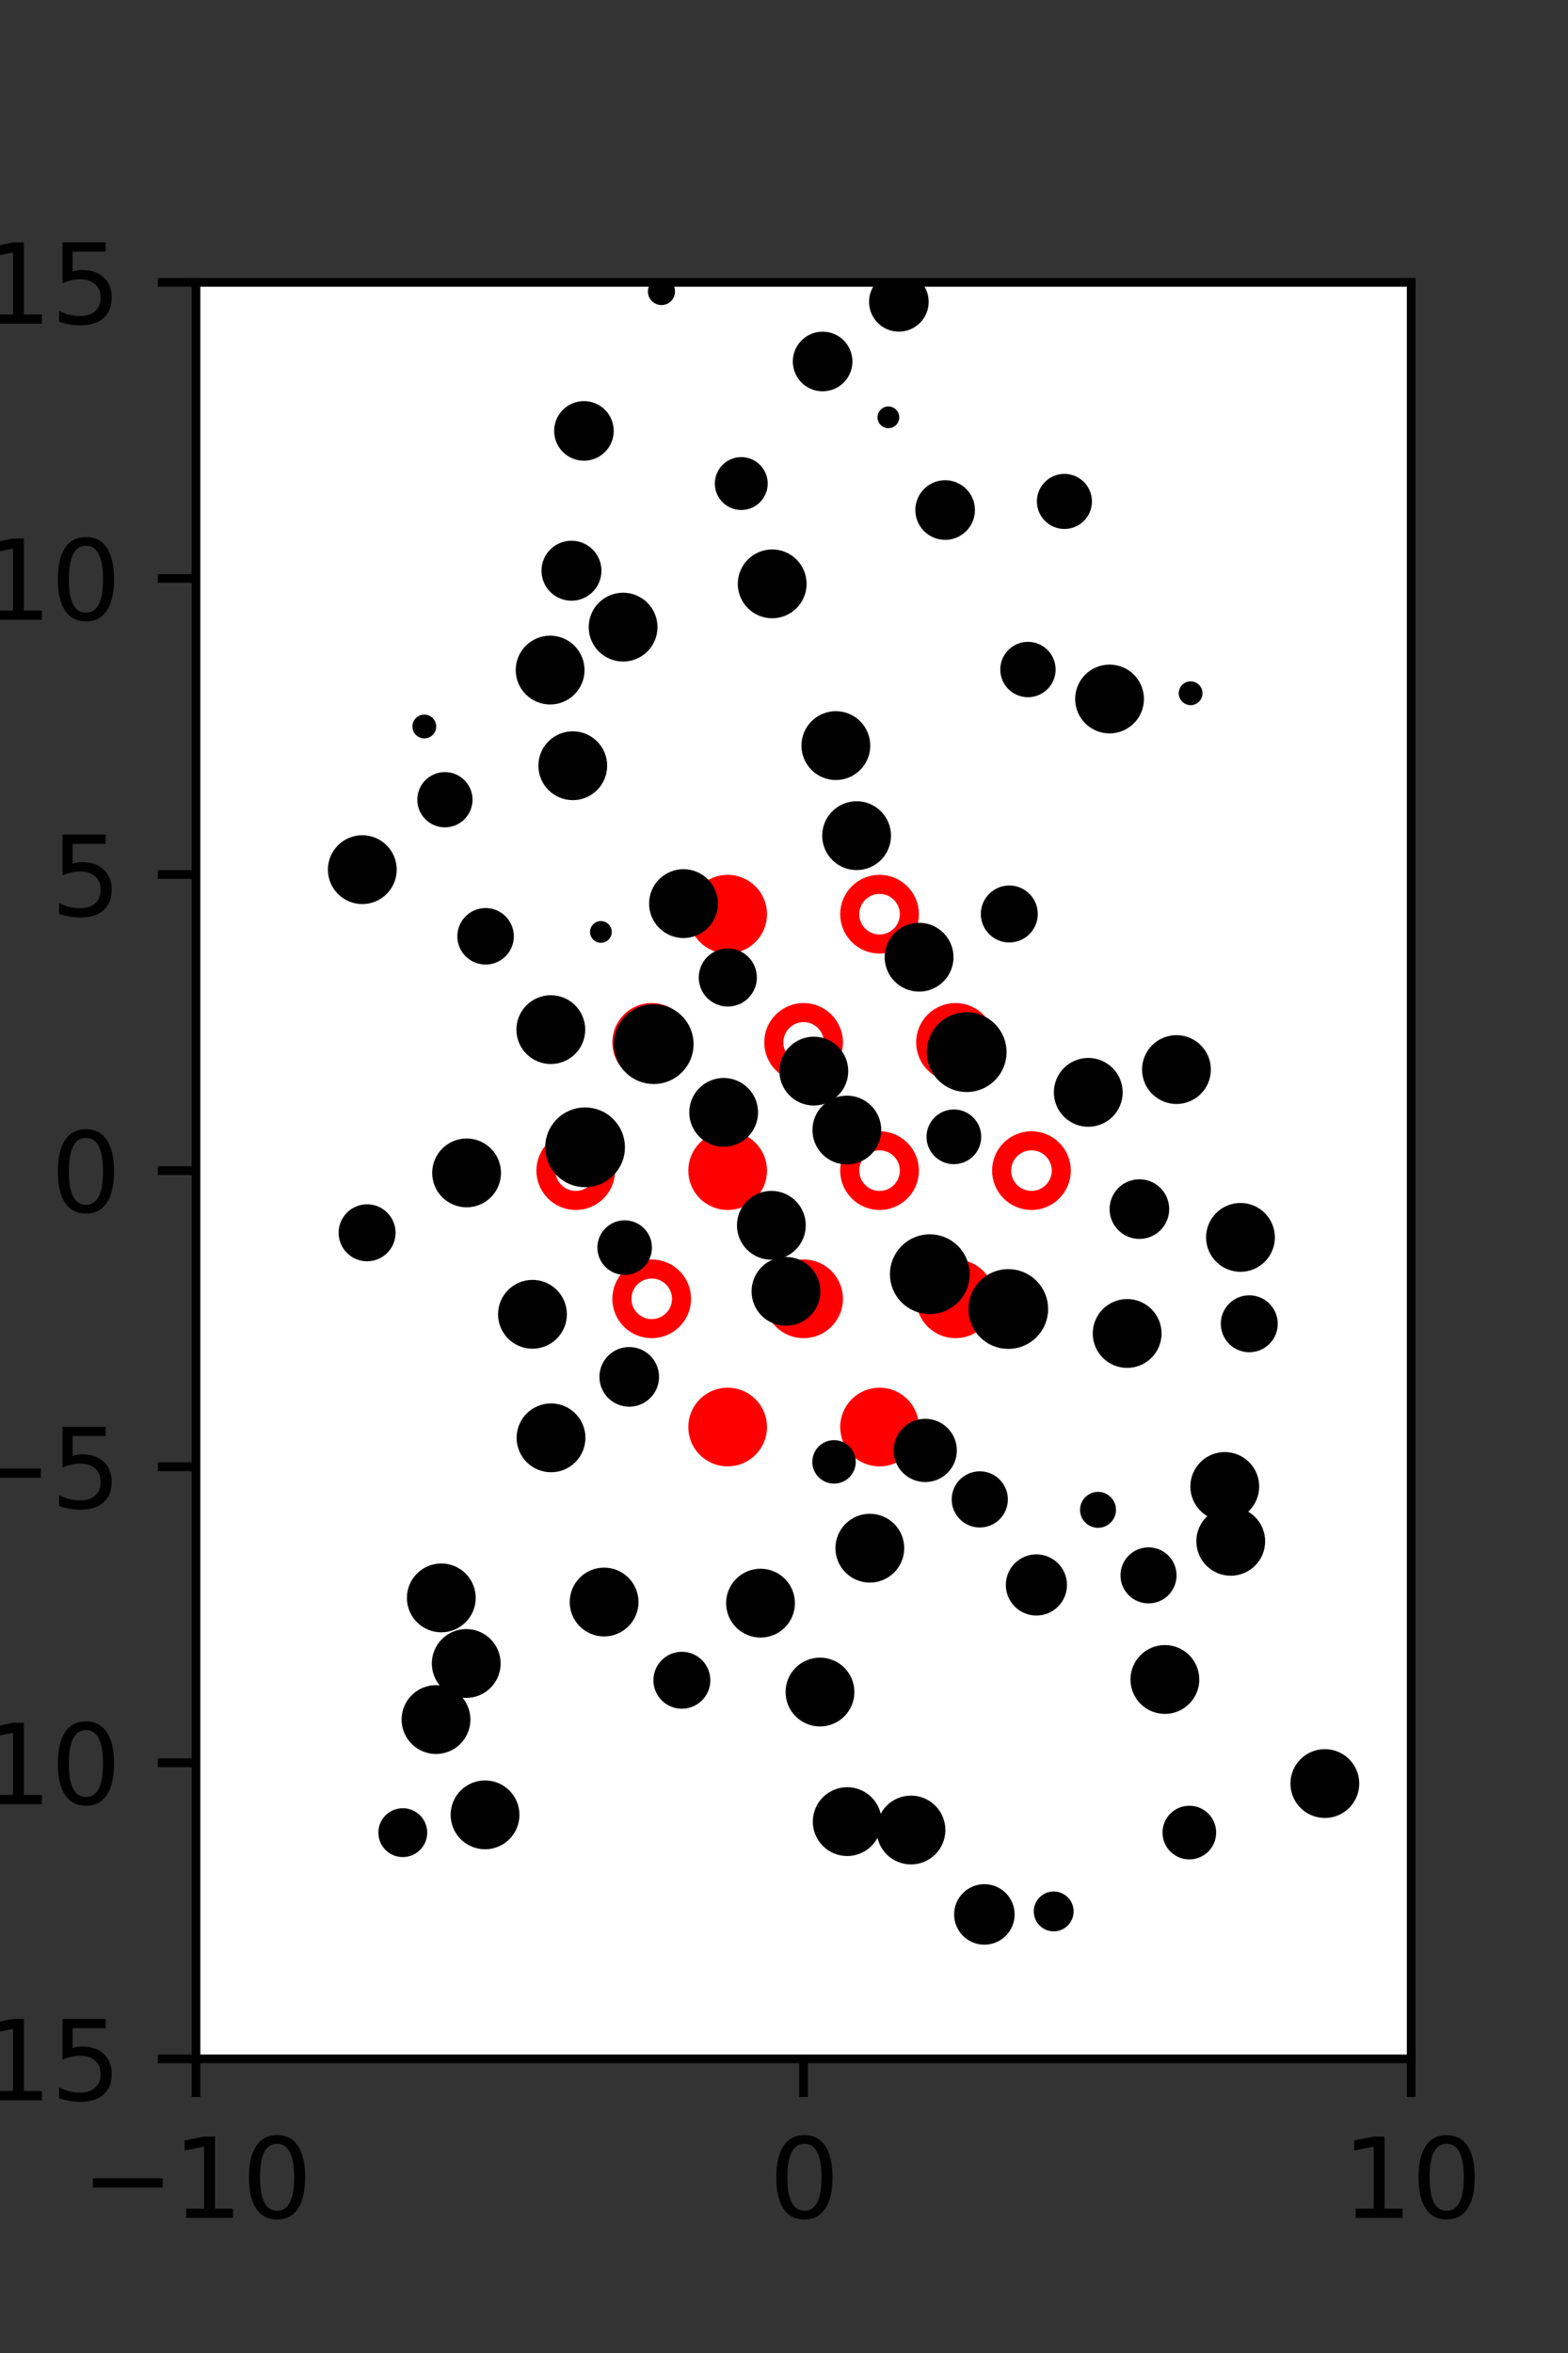 <?xml version="1.0" encoding="utf-8" standalone="no"?>
<!DOCTYPE svg PUBLIC "-//W3C//DTD SVG 1.1//EN"
  "http://www.w3.org/Graphics/SVG/1.1/DTD/svg11.dtd">
<svg xmlns:xlink="http://www.w3.org/1999/xlink" width="144pt" height="216pt" viewBox="0 0 144 216" xmlns="http://www.w3.org/2000/svg" version="1.1">
 <rect x="0" y="0" width="144" height="216" fill="#333333" stroke="none"/>
 <defs>
  <style type="text/css">*{stroke-linejoin: round; stroke-linecap: butt}</style>
 </defs>
 <g id="figure_1">
  <g id="patch_1">
   <path d="M 0 216 
L 144 216 
L 144 0 
L 0 0 
L 0 216 
z
" style="fill: none"/>
  </g>
  <g id="axes_1">
   <g id="patch_2">
    <path d="M 18 189 
L 129.6 189 
L 129.6 25.92 
L 18 25.92 
z
" style="fill: #ffffff"/>
   </g>
   <g id="PathCollection_1">
    <defs>
     <path id="mff700373a1" d="M 0 2.739 
C 0.726 2.739 1.423 2.45 1.936 1.936 
C 2.45 1.423 2.739 0.726 2.739 0 
C 2.739 -0.726 2.45 -1.423 1.936 -1.936 
C 1.423 -2.45 0.726 -2.739 0 -2.739 
C -0.726 -2.739 -1.423 -2.45 -1.936 -1.936 
C -2.45 -1.423 -2.739 -0.726 -2.739 0 
C -2.739 0.726 -2.45 1.423 -1.936 1.936 
C -1.423 2.45 -0.726 2.739 0 2.739 
z
" style="stroke: #ff0000; stroke-width: 1.75"/>
    </defs>
    <g clip-path="url(#p78e35df8f5)">
     <use xlink:href="#mff700373a1" x="66.825" y="83.921" style="fill: #ff0000; stroke: #ff0000; stroke-width: 1.75"/>
     <use xlink:href="#mff700373a1" x="87.75" y="95.691" style="fill: #ff0000; stroke: #ff0000; stroke-width: 1.75"/>
     <use xlink:href="#mff700373a1" x="66.825" y="107.46" style="fill: #ff0000; stroke: #ff0000; stroke-width: 1.75"/>
     <use xlink:href="#mff700373a1" x="73.8" y="119.229" style="fill: #ff0000; stroke: #ff0000; stroke-width: 1.75"/>
     <use xlink:href="#mff700373a1" x="87.75" y="119.229" style="fill: #ff0000; stroke: #ff0000; stroke-width: 1.75"/>
     <use xlink:href="#mff700373a1" x="66.825" y="130.999" style="fill: #ff0000; stroke: #ff0000; stroke-width: 1.75"/>
     <use xlink:href="#mff700373a1" x="80.775" y="130.999" style="fill: #ff0000; stroke: #ff0000; stroke-width: 1.75"/>
    </g>
   </g>
   <g id="PathCollection_2">
    <defs>
     <path id="C0_0_2c38e3e074" d="M 0 2.739 
C 0.726 2.739 1.423 2.45 1.936 1.936 
C 2.45 1.423 2.739 0.726 2.739 -0 
C 2.739 -0.726 2.45 -1.423 1.936 -1.936 
C 1.423 -2.45 0.726 -2.739 0 -2.739 
C -0.726 -2.739 -1.423 -2.45 -1.936 -1.936 
C -2.45 -1.423 -2.739 -0.726 -2.739 0 
C -2.739 0.726 -2.45 1.423 -1.936 1.936 
C -1.423 2.45 -0.726 2.739 0 2.739 
z
"/>
    </defs>
    <g clip-path="url(#p78e35df8f5)">
     <use xlink:href="#C0_0_2c38e3e074" x="80.775" y="83.921" style="fill: none; stroke: #ff0000; stroke-width: 1.75"/>
    </g>
    <g clip-path="url(#p78e35df8f5)">
     <use xlink:href="#C0_0_2c38e3e074" x="59.85" y="95.691" style="fill: none; stroke: #ff0000; stroke-width: 1.75"/>
    </g>
    <g clip-path="url(#p78e35df8f5)">
     <use xlink:href="#C0_0_2c38e3e074" x="73.8" y="95.691" style="fill: none; stroke: #ff0000; stroke-width: 1.75"/>
    </g>
    <g clip-path="url(#p78e35df8f5)">
     <use xlink:href="#C0_0_2c38e3e074" x="52.875" y="107.46" style="fill: none; stroke: #ff0000; stroke-width: 1.75"/>
    </g>
    <g clip-path="url(#p78e35df8f5)">
     <use xlink:href="#C0_0_2c38e3e074" x="80.775" y="107.46" style="fill: none; stroke: #ff0000; stroke-width: 1.75"/>
    </g>
    <g clip-path="url(#p78e35df8f5)">
     <use xlink:href="#C0_0_2c38e3e074" x="94.725" y="107.46" style="fill: none; stroke: #ff0000; stroke-width: 1.75"/>
    </g>
    <g clip-path="url(#p78e35df8f5)">
     <use xlink:href="#C0_0_2c38e3e074" x="59.85" y="119.229" style="fill: none; stroke: #ff0000; stroke-width: 1.75"/>
    </g>
   </g>
   <g id="PathCollection_3">
    <path d="M 109.343 64.234 
C 109.501 64.234 109.652 64.171 109.763 64.059 
C 109.875 63.948 109.937 63.797 109.937 63.639 
C 109.937 63.481 109.875 63.33 109.763 63.219 
C 109.652 63.107 109.501 63.044 109.343 63.044 
C 109.185 63.044 109.034 63.107 108.922 63.219 
C 108.811 63.33 108.748 63.481 108.748 63.639 
C 108.748 63.797 108.811 63.948 108.922 64.059 
C 109.034 64.171 109.185 64.234 109.343 64.234 
z
" clip-path="url(#p78e35df8f5)" style="stroke: #000000"/>
    <path d="M 97.752 48.059 
C 98.29 48.059 98.807 47.845 99.187 47.464 
C 99.567 47.084 99.781 46.568 99.781 46.03 
C 99.781 45.492 99.567 44.976 99.187 44.595 
C 98.807 44.215 98.29 44.001 97.752 44.001 
C 97.214 44.001 96.698 44.215 96.318 44.595 
C 95.938 44.976 95.724 45.492 95.724 46.03 
C 95.724 46.568 95.938 47.084 96.318 47.464 
C 96.698 47.845 97.214 48.059 97.752 48.059 
z
" clip-path="url(#p78e35df8f5)" style="stroke: #000000"/>
    <path d="M 114.729 123.634 
C 115.29 123.634 115.828 123.411 116.225 123.015 
C 116.621 122.618 116.844 122.08 116.844 121.52 
C 116.844 120.959 116.621 120.421 116.225 120.024 
C 115.828 119.628 115.29 119.405 114.729 119.405 
C 114.168 119.405 113.63 119.628 113.234 120.024 
C 112.837 120.421 112.614 120.959 112.614 121.52 
C 112.614 122.08 112.837 122.618 113.234 123.015 
C 113.63 123.411 114.168 123.634 114.729 123.634 
z
" clip-path="url(#p78e35df8f5)" style="stroke: #000000"/>
    <path d="M 113.922 116.249 
C 114.627 116.249 115.304 115.969 115.802 115.47 
C 116.301 114.971 116.582 114.295 116.582 113.589 
C 116.582 112.884 116.301 112.207 115.802 111.709 
C 115.304 111.21 114.627 110.929 113.922 110.929 
C 113.216 110.929 112.539 111.21 112.041 111.709 
C 111.542 112.207 111.262 112.884 111.262 113.589 
C 111.262 114.295 111.542 114.971 112.041 115.47 
C 112.539 115.969 113.216 116.249 113.922 116.249 
z
" clip-path="url(#p78e35df8f5)" style="stroke: #000000"/>
    <path d="M 108.042 100.844 
C 108.748 100.844 109.424 100.564 109.923 100.065 
C 110.422 99.567 110.702 98.89 110.702 98.184 
C 110.702 97.479 110.422 96.802 109.923 96.304 
C 109.424 95.805 108.748 95.525 108.042 95.525 
C 107.337 95.525 106.66 95.805 106.162 96.304 
C 105.663 96.802 105.382 97.479 105.382 98.184 
C 105.382 98.89 105.663 99.567 106.162 100.065 
C 106.66 100.564 107.337 100.844 108.042 100.844 
z
" clip-path="url(#p78e35df8f5)" style="stroke: #000000"/>
    <path d="M 101.898 66.826 
C 102.603 66.826 103.28 66.546 103.778 66.047 
C 104.277 65.549 104.557 64.872 104.557 64.167 
C 104.557 63.462 104.277 62.785 103.778 62.287 
C 103.28 61.788 102.603 61.508 101.898 61.508 
C 101.193 61.508 100.517 61.788 100.018 62.287 
C 99.519 62.785 99.239 63.462 99.239 64.167 
C 99.239 64.872 99.519 65.549 100.018 66.047 
C 100.517 66.546 101.193 66.826 101.898 66.826 
z
" clip-path="url(#p78e35df8f5)" style="stroke: #000000"/>
    <path d="M 94.404 63.503 
C 94.945 63.503 95.464 63.288 95.847 62.905 
C 96.23 62.523 96.445 62.003 96.445 61.462 
C 96.445 60.92 96.23 60.401 95.847 60.018 
C 95.464 59.635 94.945 59.42 94.404 59.42 
C 93.862 59.42 93.343 59.635 92.96 60.018 
C 92.577 60.401 92.362 60.92 92.362 61.462 
C 92.362 62.003 92.577 62.523 92.96 62.905 
C 93.343 63.288 93.862 63.503 94.404 63.503 
z
" clip-path="url(#p78e35df8f5)" style="stroke: #000000"/>
    <path d="M 86.798 49.058 
C 87.392 49.058 87.961 48.822 88.381 48.403 
C 88.8 47.983 89.036 47.414 89.036 46.821 
C 89.036 46.227 88.8 45.658 88.381 45.239 
C 87.961 44.819 87.392 44.583 86.798 44.583 
C 86.205 44.583 85.636 44.819 85.216 45.239 
C 84.797 45.658 84.561 46.227 84.561 46.821 
C 84.561 47.414 84.797 47.983 85.216 48.403 
C 85.636 48.822 86.205 49.058 86.798 49.058 
z
" clip-path="url(#p78e35df8f5)" style="stroke: #000000"/>
    <path d="M 82.549 29.945 
C 83.142 29.945 83.711 29.709 84.131 29.29 
C 84.551 28.87 84.786 28.301 84.786 27.708 
C 84.786 27.114 84.551 26.545 84.131 26.125 
C 83.711 25.706 83.142 25.47 82.549 25.47 
C 81.955 25.47 81.386 25.706 80.967 26.125 
C 80.547 26.545 80.311 27.114 80.311 27.708 
C 80.311 28.301 80.547 28.87 80.967 29.29 
C 81.386 29.709 81.955 29.945 82.549 29.945 
z
" clip-path="url(#p78e35df8f5)" style="stroke: #000000"/>
    <path d="M 121.669 166.387 
C 122.374 166.387 123.051 166.107 123.549 165.608 
C 124.048 165.109 124.329 164.433 124.329 163.727 
C 124.329 163.022 124.048 162.345 123.549 161.846 
C 123.051 161.347 122.374 161.067 121.669 161.067 
C 120.963 161.067 120.286 161.347 119.788 161.846 
C 119.289 162.345 119.009 163.022 119.009 163.727 
C 119.009 164.433 119.289 165.109 119.788 165.608 
C 120.286 166.107 120.963 166.387 121.669 166.387 
z
" clip-path="url(#p78e35df8f5)" style="stroke: #000000"/>
    <path d="M 113.027 144.149 
C 113.733 144.149 114.41 143.869 114.908 143.37 
C 115.407 142.871 115.687 142.195 115.687 141.489 
C 115.687 140.784 115.407 140.107 114.908 139.609 
C 114.41 139.11 113.733 138.829 113.027 138.829 
C 112.322 138.829 111.645 139.11 111.147 139.609 
C 110.648 140.107 110.368 140.784 110.368 141.489 
C 110.368 142.195 110.648 142.871 111.147 143.37 
C 111.645 143.869 112.322 144.149 113.027 144.149 
z
" clip-path="url(#p78e35df8f5)" style="stroke: #000000"/>
    <path d="M 112.479 139.117 
C 113.185 139.117 113.861 138.837 114.36 138.338 
C 114.859 137.839 115.139 137.162 115.139 136.457 
C 115.139 135.752 114.859 135.075 114.36 134.576 
C 113.861 134.077 113.185 133.797 112.479 133.797 
C 111.774 133.797 111.097 134.077 110.599 134.576 
C 110.1 135.075 109.819 135.752 109.819 136.457 
C 109.819 137.162 110.1 137.839 110.599 138.338 
C 111.097 138.837 111.774 139.117 112.479 139.117 
z
" clip-path="url(#p78e35df8f5)" style="stroke: #000000"/>
    <path d="M 103.514 125.07 
C 104.219 125.07 104.896 124.79 105.394 124.291 
C 105.893 123.792 106.174 123.116 106.174 122.41 
C 106.174 121.705 105.893 121.028 105.394 120.529 
C 104.896 120.031 104.219 119.75 103.514 119.75 
C 102.808 119.75 102.132 120.031 101.633 120.529 
C 101.134 121.028 100.854 121.705 100.854 122.41 
C 100.854 123.116 101.134 123.792 101.633 124.291 
C 102.132 124.79 102.808 125.07 103.514 125.07 
z
" clip-path="url(#p78e35df8f5)" style="stroke: #000000"/>
    <path d="M 104.638 113.231 
C 105.232 113.231 105.801 112.995 106.22 112.575 
C 106.64 112.156 106.876 111.586 106.876 110.993 
C 106.876 110.4 106.64 109.831 106.22 109.411 
C 105.801 108.991 105.232 108.756 104.638 108.756 
C 104.045 108.756 103.476 108.991 103.056 109.411 
C 102.636 109.831 102.401 110.4 102.401 110.993 
C 102.401 111.586 102.636 112.156 103.056 112.575 
C 103.476 112.995 104.045 113.231 104.638 113.231 
z
" clip-path="url(#p78e35df8f5)" style="stroke: #000000"/>
    <path d="M 99.943 102.936 
C 100.649 102.936 101.325 102.656 101.824 102.157 
C 102.323 101.658 102.603 100.982 102.603 100.276 
C 102.603 99.571 102.323 98.894 101.824 98.395 
C 101.325 97.896 100.649 97.616 99.943 97.616 
C 99.238 97.616 98.561 97.896 98.062 98.395 
C 97.564 98.894 97.283 99.571 97.283 100.276 
C 97.283 100.982 97.564 101.658 98.062 102.157 
C 98.561 102.656 99.238 102.936 99.943 102.936 
z
" clip-path="url(#p78e35df8f5)" style="stroke: #000000"/>
    <path d="M 92.691 86.017 
C 93.252 86.017 93.79 85.794 94.187 85.398 
C 94.583 85.001 94.806 84.463 94.806 83.902 
C 94.806 83.341 94.583 82.803 94.187 82.407 
C 93.79 82.01 93.252 81.787 92.691 81.787 
C 92.131 81.787 91.593 82.01 91.196 82.407 
C 90.799 82.803 90.577 83.341 90.577 83.902 
C 90.577 84.463 90.799 85.001 91.196 85.398 
C 91.593 85.794 92.131 86.017 92.691 86.017 
z
" clip-path="url(#p78e35df8f5)" style="stroke: #000000"/>
    <path d="M 81.586 38.81 
C 81.718 38.81 81.846 38.757 81.939 38.663 
C 82.033 38.569 82.086 38.442 82.086 38.31 
C 82.086 38.177 82.033 38.05 81.939 37.956 
C 81.846 37.862 81.718 37.81 81.586 37.81 
C 81.453 37.81 81.326 37.862 81.232 37.956 
C 81.138 38.05 81.086 38.177 81.086 38.31 
C 81.086 38.442 81.138 38.569 81.232 38.663 
C 81.326 38.757 81.453 38.81 81.586 38.81 
z
" clip-path="url(#p78e35df8f5)" style="stroke: #000000"/>
    <path d="M 75.547 35.422 
C 76.14 35.422 76.709 35.186 77.129 34.766 
C 77.548 34.347 77.784 33.778 77.784 33.184 
C 77.784 32.591 77.548 32.022 77.129 31.602 
C 76.709 31.183 76.14 30.947 75.547 30.947 
C 74.953 30.947 74.384 31.183 73.965 31.602 
C 73.545 32.022 73.309 32.591 73.309 33.184 
C 73.309 33.778 73.545 34.347 73.965 34.766 
C 74.384 35.186 74.953 35.422 75.547 35.422 
z
" clip-path="url(#p78e35df8f5)" style="stroke: #000000"/>
    <path d="M 109.225 170.19 
C 109.745 170.19 110.245 169.983 110.613 169.615 
C 110.982 169.246 111.188 168.747 111.188 168.226 
C 111.188 167.705 110.982 167.206 110.613 166.837 
C 110.245 166.469 109.745 166.262 109.225 166.262 
C 108.704 166.262 108.204 166.469 107.836 166.837 
C 107.468 167.206 107.261 167.705 107.261 168.226 
C 107.261 168.747 107.468 169.246 107.836 169.615 
C 108.204 169.983 108.704 170.19 109.225 170.19 
z
" clip-path="url(#p78e35df8f5)" style="stroke: #000000"/>
    <path d="M 106.979 156.833 
C 107.684 156.833 108.361 156.553 108.859 156.054 
C 109.358 155.555 109.639 154.879 109.639 154.173 
C 109.639 153.468 109.358 152.791 108.859 152.292 
C 108.361 151.794 107.684 151.513 106.979 151.513 
C 106.273 151.513 105.596 151.794 105.098 152.292 
C 104.599 152.791 104.319 153.468 104.319 154.173 
C 104.319 154.879 104.599 155.555 105.098 156.054 
C 105.596 156.553 106.273 156.833 106.979 156.833 
z
" clip-path="url(#p78e35df8f5)" style="stroke: #000000"/>
    <path d="M 105.476 146.69 
C 106.026 146.69 106.554 146.472 106.943 146.083 
C 107.332 145.694 107.55 145.166 107.55 144.616 
C 107.55 144.066 107.332 143.539 106.943 143.15 
C 106.554 142.761 106.026 142.542 105.476 142.542 
C 104.926 142.542 104.399 142.761 104.01 143.15 
C 103.621 143.539 103.402 144.066 103.402 144.616 
C 103.402 145.166 103.621 145.694 104.01 146.083 
C 104.399 146.472 104.926 146.69 105.476 146.69 
z
" clip-path="url(#p78e35df8f5)" style="stroke: #000000"/>
    <path d="M 100.839 139.75 
C 101.144 139.75 101.437 139.629 101.652 139.413 
C 101.868 139.197 101.989 138.905 101.989 138.6 
C 101.989 138.295 101.868 138.002 101.652 137.787 
C 101.437 137.571 101.144 137.45 100.839 137.45 
C 100.534 137.45 100.241 137.571 100.026 137.787 
C 99.81 138.002 99.689 138.295 99.689 138.6 
C 99.689 138.905 99.81 139.197 100.026 139.413 
C 100.241 139.629 100.534 139.75 100.839 139.75 
z
" clip-path="url(#p78e35df8f5)" style="stroke: #000000"/>
    <path d="M 92.597 123.327 
C 93.435 123.327 94.24 122.994 94.833 122.401 
C 95.426 121.808 95.759 121.003 95.759 120.164 
C 95.759 119.325 95.426 118.521 94.833 117.928 
C 94.24 117.335 93.435 117.001 92.597 117.001 
C 91.758 117.001 90.953 117.335 90.36 117.928 
C 89.767 118.521 89.434 119.325 89.434 120.164 
C 89.434 121.003 89.767 121.808 90.36 122.401 
C 90.953 122.994 91.758 123.327 92.597 123.327 
z
" clip-path="url(#p78e35df8f5)" style="stroke: #000000"/>
    <path d="M 87.601 106.371 
C 88.135 106.371 88.647 106.159 89.024 105.781 
C 89.401 105.404 89.613 104.892 89.613 104.359 
C 89.613 103.825 89.401 103.314 89.024 102.936 
C 88.647 102.559 88.135 102.347 87.601 102.347 
C 87.068 102.347 86.556 102.559 86.179 102.936 
C 85.802 103.314 85.59 103.825 85.59 104.359 
C 85.59 104.892 85.802 105.404 86.179 105.781 
C 86.556 106.159 87.068 106.371 87.601 106.371 
z
" clip-path="url(#p78e35df8f5)" style="stroke: #000000"/>
    <path d="M 88.774 99.748 
C 89.614 99.748 90.419 99.414 91.012 98.821 
C 91.606 98.227 91.94 97.422 91.94 96.583 
C 91.94 95.743 91.606 94.938 91.012 94.345 
C 90.419 93.751 89.614 93.417 88.774 93.417 
C 87.935 93.417 87.13 93.751 86.536 94.345 
C 85.943 94.938 85.609 95.743 85.609 96.583 
C 85.609 97.422 85.943 98.227 86.536 98.821 
C 87.13 99.414 87.935 99.748 88.774 99.748 
z
" clip-path="url(#p78e35df8f5)" style="stroke: #000000"/>
    <path d="M 84.406 90.529 
C 85.112 90.529 85.788 90.249 86.287 89.75 
C 86.786 89.251 87.066 88.575 87.066 87.869 
C 87.066 87.164 86.786 86.487 86.287 85.988 
C 85.788 85.49 85.112 85.209 84.406 85.209 
C 83.701 85.209 83.024 85.49 82.525 85.988 
C 82.027 86.487 81.746 87.164 81.746 87.869 
C 81.746 88.575 82.027 89.251 82.525 89.75 
C 83.024 90.249 83.701 90.529 84.406 90.529 
z
" clip-path="url(#p78e35df8f5)" style="stroke: #000000"/>
    <path d="M 78.668 79.372 
C 79.373 79.372 80.05 79.091 80.549 78.592 
C 81.047 78.094 81.328 77.417 81.328 76.712 
C 81.328 76.006 81.047 75.33 80.549 74.831 
C 80.05 74.332 79.373 74.052 78.668 74.052 
C 77.962 74.052 77.286 74.332 76.787 74.831 
C 76.288 75.33 76.008 76.006 76.008 76.712 
C 76.008 77.417 76.288 78.094 76.787 78.592 
C 77.286 79.091 77.962 79.372 78.668 79.372 
z
" clip-path="url(#p78e35df8f5)" style="stroke: #000000"/>
    <path d="M 76.763 71.104 
C 77.468 71.104 78.145 70.824 78.644 70.325 
C 79.143 69.826 79.423 69.149 79.423 68.444 
C 79.423 67.738 79.143 67.062 78.644 66.563 
C 78.145 66.064 77.468 65.784 76.763 65.784 
C 76.057 65.784 75.381 66.064 74.882 66.563 
C 74.383 67.062 74.103 67.738 74.103 68.444 
C 74.103 69.149 74.383 69.826 74.882 70.325 
C 75.381 70.824 76.057 71.104 76.763 71.104 
z
" clip-path="url(#p78e35df8f5)" style="stroke: #000000"/>
    <path d="M 70.916 56.256 
C 71.622 56.256 72.298 55.976 72.797 55.477 
C 73.295 54.978 73.576 54.302 73.576 53.597 
C 73.576 52.892 73.295 52.215 72.797 51.716 
C 72.298 51.218 71.622 50.938 70.916 50.938 
C 70.211 50.938 69.535 51.218 69.036 51.716 
C 68.537 52.215 68.257 52.892 68.257 53.597 
C 68.257 54.302 68.537 54.978 69.036 55.477 
C 69.535 55.976 70.211 56.256 70.916 56.256 
z
" clip-path="url(#p78e35df8f5)" style="stroke: #000000"/>
    <path d="M 68.075 46.317 
C 68.587 46.317 69.077 46.114 69.439 45.752 
C 69.8 45.391 70.003 44.9 70.003 44.389 
C 70.003 43.878 69.8 43.388 69.439 43.026 
C 69.077 42.665 68.587 42.461 68.075 42.461 
C 67.564 42.461 67.074 42.665 66.712 43.026 
C 66.351 43.388 66.148 43.878 66.148 44.389 
C 66.148 44.9 66.351 45.391 66.712 45.752 
C 67.074 46.114 67.564 46.317 68.075 46.317 
z
" clip-path="url(#p78e35df8f5)" style="stroke: #000000"/>
    <path d="M 60.748 27.507 
C 60.946 27.507 61.137 27.428 61.277 27.288 
C 61.417 27.148 61.496 26.958 61.496 26.759 
C 61.496 26.561 61.417 26.371 61.277 26.231 
C 61.137 26.09 60.946 26.012 60.748 26.012 
C 60.55 26.012 60.36 26.09 60.219 26.231 
C 60.079 26.371 60 26.561 60 26.759 
C 60 26.958 60.079 27.148 60.219 27.288 
C 60.36 27.428 60.55 27.507 60.748 27.507 
z
" clip-path="url(#p78e35df8f5)" style="stroke: #000000"/>
    <path d="M 96.768 176.795 
C 97.121 176.795 97.459 176.655 97.708 176.405 
C 97.957 176.156 98.098 175.818 98.098 175.465 
C 98.098 175.113 97.957 174.774 97.708 174.525 
C 97.459 174.276 97.121 174.136 96.768 174.136 
C 96.415 174.136 96.077 174.276 95.828 174.525 
C 95.578 174.774 95.438 175.113 95.438 175.465 
C 95.438 175.818 95.578 176.156 95.828 176.405 
C 96.077 176.655 96.415 176.795 96.768 176.795 
z
" clip-path="url(#p78e35df8f5)" style="stroke: #000000"/>
    <path d="M 95.18 147.803 
C 95.792 147.803 96.379 147.56 96.812 147.127 
C 97.245 146.694 97.488 146.107 97.488 145.495 
C 97.488 144.883 97.245 144.296 96.812 143.863 
C 96.379 143.431 95.792 143.187 95.18 143.187 
C 94.568 143.187 93.981 143.431 93.548 143.863 
C 93.115 144.296 92.872 144.883 92.872 145.495 
C 92.872 146.107 93.115 146.694 93.548 147.127 
C 93.981 147.56 94.568 147.803 95.18 147.803 
z
" clip-path="url(#p78e35df8f5)" style="stroke: #000000"/>
    <path d="M 89.979 139.722 
C 90.53 139.722 91.059 139.503 91.449 139.113 
C 91.839 138.723 92.058 138.194 92.058 137.643 
C 92.058 137.092 91.839 136.563 91.449 136.173 
C 91.059 135.783 90.53 135.564 89.979 135.564 
C 89.427 135.564 88.899 135.783 88.509 136.173 
C 88.119 136.563 87.9 137.092 87.9 137.643 
C 87.9 138.194 88.119 138.723 88.509 139.113 
C 88.899 139.503 89.427 139.722 89.979 139.722 
z
" clip-path="url(#p78e35df8f5)" style="stroke: #000000"/>
    <path d="M 84.97 135.549 
C 85.607 135.549 86.218 135.296 86.669 134.845 
C 87.12 134.394 87.373 133.783 87.373 133.145 
C 87.373 132.508 87.12 131.896 86.669 131.446 
C 86.218 130.995 85.607 130.742 84.97 130.742 
C 84.332 130.742 83.721 130.995 83.27 131.446 
C 82.819 131.896 82.566 132.508 82.566 133.145 
C 82.566 133.783 82.819 134.394 83.27 134.845 
C 83.721 135.296 84.332 135.549 84.97 135.549 
z
" clip-path="url(#p78e35df8f5)" style="stroke: #000000"/>
    <path d="M 85.389 120.132 
C 86.228 120.132 87.033 119.799 87.626 119.206 
C 88.219 118.613 88.552 117.808 88.552 116.969 
C 88.552 116.13 88.219 115.326 87.626 114.733 
C 87.033 114.14 86.228 113.806 85.389 113.806 
C 84.551 113.806 83.746 114.14 83.153 114.733 
C 82.56 115.326 82.227 116.13 82.227 116.969 
C 82.227 117.808 82.56 118.613 83.153 119.206 
C 83.746 119.799 84.551 120.132 85.389 120.132 
z
" clip-path="url(#p78e35df8f5)" style="stroke: #000000"/>
    <path d="M 77.772 106.395 
C 78.477 106.395 79.154 106.114 79.653 105.616 
C 80.151 105.117 80.431 104.441 80.431 103.735 
C 80.431 103.03 80.151 102.354 79.653 101.855 
C 79.154 101.356 78.477 101.076 77.772 101.076 
C 77.067 101.076 76.391 101.356 75.892 101.855 
C 75.393 102.354 75.113 103.03 75.113 103.735 
C 75.113 104.441 75.393 105.117 75.892 105.616 
C 76.391 106.114 77.067 106.395 77.772 106.395 
z
" clip-path="url(#p78e35df8f5)" style="stroke: #000000"/>
    <path d="M 74.739 100.985 
C 75.445 100.985 76.122 100.705 76.62 100.206 
C 77.119 99.708 77.399 99.031 77.399 98.325 
C 77.399 97.62 77.119 96.943 76.62 96.445 
C 76.122 95.946 75.445 95.665 74.739 95.665 
C 74.034 95.665 73.357 95.946 72.859 96.445 
C 72.36 96.943 72.08 97.62 72.08 98.325 
C 72.08 99.031 72.36 99.708 72.859 100.206 
C 73.357 100.705 74.034 100.985 74.739 100.985 
z
" clip-path="url(#p78e35df8f5)" style="stroke: #000000"/>
    <path d="M 66.84 91.9 
C 67.415 91.9 67.966 91.672 68.373 91.265 
C 68.78 90.858 69.008 90.307 69.008 89.732 
C 69.008 89.156 68.78 88.605 68.373 88.198 
C 67.966 87.791 67.415 87.563 66.84 87.563 
C 66.264 87.563 65.713 87.791 65.306 88.198 
C 64.899 88.605 64.671 89.156 64.671 89.732 
C 64.671 90.307 64.899 90.858 65.306 91.265 
C 65.713 91.672 66.264 91.9 66.84 91.9 
z
" clip-path="url(#p78e35df8f5)" style="stroke: #000000"/>
    <path d="M 62.771 85.609 
C 63.477 85.609 64.153 85.328 64.652 84.83 
C 65.151 84.331 65.431 83.654 65.431 82.949 
C 65.431 82.243 65.151 81.567 64.652 81.068 
C 64.153 80.569 63.477 80.289 62.771 80.289 
C 62.066 80.289 61.389 80.569 60.89 81.068 
C 60.392 81.567 60.111 82.243 60.111 82.949 
C 60.111 83.654 60.392 84.331 60.89 84.83 
C 61.389 85.328 62.066 85.609 62.771 85.609 
z
" clip-path="url(#p78e35df8f5)" style="stroke: #000000"/>
    <path d="M 57.223 60.228 
C 57.929 60.228 58.605 59.948 59.104 59.45 
C 59.602 58.951 59.882 58.275 59.882 57.569 
C 59.882 56.864 59.602 56.188 59.104 55.689 
C 58.605 55.19 57.929 54.91 57.223 54.91 
C 56.518 54.91 55.842 55.19 55.343 55.689 
C 54.844 56.188 54.564 56.864 54.564 57.569 
C 54.564 58.275 54.844 58.951 55.343 59.45 
C 55.842 59.948 56.518 60.228 57.223 60.228 
z
" clip-path="url(#p78e35df8f5)" style="stroke: #000000"/>
    <path d="M 53.627 41.793 
C 54.22 41.793 54.788 41.557 55.208 41.138 
C 55.627 40.719 55.863 40.15 55.863 39.557 
C 55.863 38.964 55.627 38.395 55.208 37.976 
C 54.788 37.557 54.22 37.321 53.627 37.321 
C 53.034 37.321 52.465 37.557 52.045 37.976 
C 51.626 38.395 51.391 38.964 51.391 39.557 
C 51.391 40.15 51.626 40.719 52.045 41.138 
C 52.465 41.557 53.034 41.793 53.627 41.793 
z
" clip-path="url(#p78e35df8f5)" style="stroke: #000000"/>
    <path d="M 90.402 178.019 
C 91.006 178.019 91.585 177.779 92.013 177.352 
C 92.44 176.925 92.68 176.345 92.68 175.741 
C 92.68 175.137 92.44 174.557 92.013 174.13 
C 91.585 173.703 91.006 173.463 90.402 173.463 
C 89.798 173.463 89.218 173.703 88.791 174.13 
C 88.364 174.557 88.124 175.137 88.124 175.741 
C 88.124 176.345 88.364 176.925 88.791 177.352 
C 89.218 177.779 89.798 178.019 90.402 178.019 
z
" clip-path="url(#p78e35df8f5)" style="stroke: #000000"/>
    <path d="M 83.662 170.651 
C 84.367 170.651 85.043 170.371 85.542 169.872 
C 86.041 169.373 86.321 168.697 86.321 167.992 
C 86.321 167.287 86.041 166.61 85.542 166.111 
C 85.043 165.613 84.367 165.333 83.662 165.333 
C 82.956 165.333 82.28 165.613 81.781 166.111 
C 81.283 166.61 81.003 167.287 81.003 167.992 
C 81.003 168.697 81.283 169.373 81.781 169.872 
C 82.28 170.371 82.956 170.651 83.662 170.651 
z
" clip-path="url(#p78e35df8f5)" style="stroke: #000000"/>
    <path d="M 79.883 144.779 
C 80.588 144.779 81.264 144.499 81.763 144 
C 82.261 143.501 82.542 142.825 82.542 142.12 
C 82.542 141.415 82.261 140.738 81.763 140.239 
C 81.264 139.741 80.588 139.461 79.883 139.461 
C 79.177 139.461 78.501 139.741 78.002 140.239 
C 77.504 140.738 77.223 141.415 77.223 142.12 
C 77.223 142.825 77.504 143.501 78.002 144 
C 78.501 144.499 79.177 144.779 79.883 144.779 
z
" clip-path="url(#p78e35df8f5)" style="stroke: #000000"/>
    <path d="M 76.595 135.693 
C 76.992 135.693 77.372 135.535 77.652 135.255 
C 77.933 134.974 78.09 134.594 78.09 134.197 
C 78.09 133.801 77.933 133.42 77.652 133.14 
C 77.372 132.86 76.992 132.702 76.595 132.702 
C 76.198 132.702 75.818 132.86 75.538 133.14 
C 75.257 133.42 75.1 133.801 75.1 134.197 
C 75.1 134.594 75.257 134.974 75.538 135.255 
C 75.818 135.535 76.198 135.693 76.595 135.693 
z
" clip-path="url(#p78e35df8f5)" style="stroke: #000000"/>
    <path d="M 72.181 121.205 
C 72.887 121.205 73.563 120.925 74.062 120.426 
C 74.561 119.927 74.841 119.251 74.841 118.545 
C 74.841 117.84 74.561 117.163 74.062 116.664 
C 73.563 116.166 72.887 115.885 72.181 115.885 
C 71.476 115.885 70.799 116.166 70.3 116.664 
C 69.801 117.163 69.521 117.84 69.521 118.545 
C 69.521 119.251 69.801 119.927 70.3 120.426 
C 70.799 120.925 71.476 121.205 72.181 121.205 
z
" clip-path="url(#p78e35df8f5)" style="stroke: #000000"/>
    <path d="M 70.839 115.142 
C 71.545 115.142 72.221 114.861 72.72 114.363 
C 73.219 113.864 73.499 113.187 73.499 112.482 
C 73.499 111.776 73.219 111.1 72.72 110.601 
C 72.221 110.102 71.545 109.822 70.839 109.822 
C 70.134 109.822 69.457 110.102 68.959 110.601 
C 68.46 111.1 68.179 111.776 68.179 112.482 
C 68.179 113.187 68.46 113.864 68.959 114.363 
C 69.457 114.861 70.134 115.142 70.839 115.142 
z
" clip-path="url(#p78e35df8f5)" style="stroke: #000000"/>
    <path d="M 66.459 104.774 
C 67.164 104.774 67.841 104.494 68.339 103.996 
C 68.838 103.497 69.118 102.821 69.118 102.115 
C 69.118 101.41 68.838 100.734 68.339 100.235 
C 67.841 99.736 67.164 99.456 66.459 99.456 
C 65.754 99.456 65.078 99.736 64.579 100.235 
C 64.08 100.734 63.8 101.41 63.8 102.115 
C 63.8 102.821 64.08 103.497 64.579 103.996 
C 65.078 104.494 65.754 104.774 66.459 104.774 
z
" clip-path="url(#p78e35df8f5)" style="stroke: #000000"/>
    <path d="M 60.035 99.014 
C 60.874 99.014 61.678 98.68 62.271 98.087 
C 62.864 97.494 63.198 96.69 63.198 95.851 
C 63.198 95.012 62.864 94.208 62.271 93.614 
C 61.678 93.021 60.874 92.688 60.035 92.688 
C 59.196 92.688 58.391 93.021 57.798 93.614 
C 57.205 94.208 56.872 95.012 56.872 95.851 
C 56.872 96.69 57.205 97.494 57.798 98.087 
C 58.391 98.68 59.196 99.014 60.035 99.014 
z
" clip-path="url(#p78e35df8f5)" style="stroke: #000000"/>
    <path d="M 55.184 86.05 
C 55.317 86.05 55.444 85.998 55.538 85.904 
C 55.631 85.81 55.684 85.683 55.684 85.55 
C 55.684 85.418 55.631 85.29 55.538 85.197 
C 55.444 85.103 55.317 85.05 55.184 85.05 
C 55.052 85.05 54.924 85.103 54.831 85.197 
C 54.737 85.29 54.684 85.418 54.684 85.55 
C 54.684 85.683 54.737 85.81 54.831 85.904 
C 54.924 85.998 55.052 86.05 55.184 86.05 
z
" clip-path="url(#p78e35df8f5)" style="stroke: #000000"/>
    <path d="M 52.602 72.951 
C 53.307 72.951 53.984 72.671 54.482 72.172 
C 54.981 71.673 55.261 70.997 55.261 70.292 
C 55.261 69.587 54.981 68.91 54.482 68.411 
C 53.984 67.913 53.307 67.633 52.602 67.633 
C 51.897 67.633 51.22 67.913 50.722 68.411 
C 50.223 68.91 49.943 69.587 49.943 70.292 
C 49.943 70.997 50.223 71.673 50.722 72.172 
C 51.22 72.671 51.897 72.951 52.602 72.951 
z
" clip-path="url(#p78e35df8f5)" style="stroke: #000000"/>
    <path d="M 50.523 64.171 
C 51.228 64.171 51.905 63.89 52.403 63.392 
C 52.902 62.893 53.182 62.217 53.182 61.511 
C 53.182 60.806 52.902 60.13 52.403 59.631 
C 51.905 59.133 51.228 58.852 50.523 58.852 
C 49.818 58.852 49.141 59.133 48.643 59.631 
C 48.144 60.13 47.864 60.806 47.864 61.511 
C 47.864 62.217 48.144 62.893 48.643 63.392 
C 49.141 63.89 49.818 64.171 50.523 64.171 
z
" clip-path="url(#p78e35df8f5)" style="stroke: #000000"/>
    <path d="M 52.482 54.645 
C 53.08 54.645 53.653 54.407 54.076 53.984 
C 54.499 53.562 54.736 52.988 54.736 52.391 
C 54.736 51.793 54.499 51.219 54.076 50.797 
C 53.653 50.374 53.08 50.137 52.482 50.137 
C 51.884 50.137 51.311 50.374 50.888 50.797 
C 50.466 51.219 50.228 51.793 50.228 52.391 
C 50.228 52.988 50.466 53.562 50.888 53.984 
C 51.311 54.407 51.884 54.645 52.482 54.645 
z
" clip-path="url(#p78e35df8f5)" style="stroke: #000000"/>
    <path d="M 77.804 169.88 
C 78.51 169.88 79.186 169.6 79.685 169.101 
C 80.183 168.602 80.464 167.926 80.464 167.221 
C 80.464 166.515 80.183 165.839 79.685 165.34 
C 79.186 164.842 78.51 164.561 77.804 164.561 
C 77.099 164.561 76.423 164.842 75.924 165.34 
C 75.426 165.839 75.145 166.515 75.145 167.221 
C 75.145 167.926 75.426 168.602 75.924 169.101 
C 76.423 169.6 77.099 169.88 77.804 169.88 
z
" clip-path="url(#p78e35df8f5)" style="stroke: #000000"/>
    <path d="M 75.305 157.984 
C 76.01 157.984 76.687 157.704 77.185 157.205 
C 77.684 156.707 77.964 156.03 77.964 155.325 
C 77.964 154.62 77.684 153.943 77.185 153.445 
C 76.687 152.946 76.01 152.666 75.305 152.666 
C 74.6 152.666 73.923 152.946 73.425 153.445 
C 72.926 153.943 72.646 154.62 72.646 155.325 
C 72.646 156.03 72.926 156.707 73.425 157.205 
C 73.923 157.704 74.6 157.984 75.305 157.984 
z
" clip-path="url(#p78e35df8f5)" style="stroke: #000000"/>
    <path d="M 69.844 149.826 
C 70.549 149.826 71.226 149.545 71.725 149.047 
C 72.223 148.548 72.504 147.871 72.504 147.166 
C 72.504 146.46 72.223 145.784 71.725 145.285 
C 71.226 144.786 70.549 144.506 69.844 144.506 
C 69.138 144.506 68.462 144.786 67.963 145.285 
C 67.464 145.784 67.184 146.46 67.184 147.166 
C 67.184 147.871 67.464 148.548 67.963 149.047 
C 68.462 149.545 69.138 149.826 69.844 149.826 
z
" clip-path="url(#p78e35df8f5)" style="stroke: #000000"/>
    <path d="M 57.786 128.631 
C 58.379 128.631 58.949 128.396 59.368 127.976 
C 59.788 127.556 60.023 126.987 60.023 126.394 
C 60.023 125.801 59.788 125.231 59.368 124.812 
C 58.949 124.392 58.379 124.156 57.786 124.156 
C 57.193 124.156 56.623 124.392 56.204 124.812 
C 55.784 125.231 55.549 125.801 55.549 126.394 
C 55.549 126.987 55.784 127.556 56.204 127.976 
C 56.623 128.396 57.193 128.631 57.786 128.631 
z
" clip-path="url(#p78e35df8f5)" style="stroke: #000000"/>
    <path d="M 57.367 116.533 
C 57.899 116.533 58.41 116.322 58.786 115.946 
C 59.162 115.57 59.373 115.06 59.373 114.528 
C 59.373 113.996 59.162 113.485 58.786 113.109 
C 58.41 112.733 57.899 112.522 57.367 112.522 
C 56.835 112.522 56.325 112.733 55.949 113.109 
C 55.573 113.485 55.361 113.996 55.361 114.528 
C 55.361 115.06 55.573 115.57 55.949 115.946 
C 56.325 116.322 56.835 116.533 57.367 116.533 
z
" clip-path="url(#p78e35df8f5)" style="stroke: #000000"/>
    <path d="M 53.73 108.484 
C 54.569 108.484 55.374 108.151 55.967 107.557 
C 56.56 106.964 56.893 106.16 56.893 105.321 
C 56.893 104.482 56.56 103.678 55.967 103.085 
C 55.374 102.491 54.569 102.158 53.73 102.158 
C 52.892 102.158 52.087 102.491 51.494 103.085 
C 50.901 103.678 50.568 104.482 50.568 105.321 
C 50.568 106.16 50.901 106.964 51.494 107.557 
C 52.087 108.151 52.892 108.484 53.73 108.484 
z
" clip-path="url(#p78e35df8f5)" style="stroke: #000000"/>
    <path d="M 50.586 97.177 
C 51.291 97.177 51.967 96.897 52.466 96.398 
C 52.965 95.899 53.245 95.223 53.245 94.518 
C 53.245 93.812 52.965 93.136 52.466 92.637 
C 51.967 92.139 51.291 91.858 50.586 91.858 
C 49.881 91.858 49.204 92.139 48.705 92.637 
C 48.207 93.136 47.927 93.812 47.927 94.518 
C 47.927 95.223 48.207 95.899 48.705 96.398 
C 49.204 96.897 49.881 97.177 50.586 97.177 
z
" clip-path="url(#p78e35df8f5)" style="stroke: #000000"/>
    <path d="M 44.594 88.046 
C 45.149 88.046 45.682 87.825 46.075 87.432 
C 46.468 87.039 46.689 86.507 46.689 85.951 
C 46.689 85.396 46.468 84.863 46.075 84.47 
C 45.682 84.077 45.149 83.856 44.594 83.856 
C 44.038 83.856 43.506 84.077 43.113 84.47 
C 42.72 84.863 42.499 85.396 42.499 85.951 
C 42.499 86.507 42.72 87.039 43.113 87.432 
C 43.506 87.825 44.038 88.046 44.594 88.046 
z
" clip-path="url(#p78e35df8f5)" style="stroke: #000000"/>
    <path d="M 40.86 75.449 
C 41.4 75.449 41.917 75.234 42.299 74.852 
C 42.681 74.47 42.896 73.952 42.896 73.412 
C 42.896 72.872 42.681 72.354 42.299 71.973 
C 41.917 71.591 41.4 71.376 40.86 71.376 
C 40.32 71.376 39.802 71.591 39.42 71.973 
C 39.038 72.354 38.823 72.872 38.823 73.412 
C 38.823 73.952 39.038 74.47 39.42 74.852 
C 39.802 75.234 40.32 75.449 40.86 75.449 
z
" clip-path="url(#p78e35df8f5)" style="stroke: #000000"/>
    <path d="M 38.967 67.286 
C 39.125 67.286 39.276 67.223 39.388 67.112 
C 39.499 67 39.562 66.849 39.562 66.691 
C 39.562 66.534 39.499 66.382 39.388 66.271 
C 39.276 66.159 39.125 66.097 38.967 66.097 
C 38.809 66.097 38.658 66.159 38.547 66.271 
C 38.435 66.382 38.373 66.534 38.373 66.691 
C 38.373 66.849 38.435 67 38.547 67.112 
C 38.658 67.223 38.809 67.286 38.967 67.286 
z
" clip-path="url(#p78e35df8f5)" style="stroke: #000000"/>
    <path d="M 62.62 156.358 
C 63.181 156.358 63.719 156.136 64.116 155.739 
C 64.512 155.342 64.735 154.805 64.735 154.244 
C 64.735 153.683 64.512 153.145 64.116 152.748 
C 63.719 152.352 63.181 152.129 62.62 152.129 
C 62.059 152.129 61.522 152.352 61.125 152.748 
C 60.728 153.145 60.506 153.683 60.506 154.244 
C 60.506 154.805 60.728 155.342 61.125 155.739 
C 61.522 156.136 62.059 156.358 62.62 156.358 
z
" clip-path="url(#p78e35df8f5)" style="stroke: #000000"/>
    <path d="M 55.478 149.722 
C 56.183 149.722 56.86 149.442 57.358 148.944 
C 57.857 148.445 58.137 147.769 58.137 147.063 
C 58.137 146.358 57.857 145.682 57.358 145.183 
C 56.86 144.684 56.183 144.404 55.478 144.404 
C 54.773 144.404 54.096 144.684 53.598 145.183 
C 53.099 145.682 52.819 146.358 52.819 147.063 
C 52.819 147.769 53.099 148.445 53.598 148.944 
C 54.096 149.442 54.773 149.722 55.478 149.722 
z
" clip-path="url(#p78e35df8f5)" style="stroke: #000000"/>
    <path d="M 50.604 134.65 
C 51.31 134.65 51.986 134.37 52.485 133.871 
C 52.984 133.372 53.264 132.695 53.264 131.99 
C 53.264 131.285 52.984 130.608 52.485 130.109 
C 51.986 129.61 51.31 129.33 50.604 129.33 
C 49.899 129.33 49.222 129.61 48.723 130.109 
C 48.224 130.608 47.944 131.285 47.944 131.99 
C 47.944 132.695 48.224 133.372 48.723 133.871 
C 49.222 134.37 49.899 134.65 50.604 134.65 
z
" clip-path="url(#p78e35df8f5)" style="stroke: #000000"/>
    <path d="M 48.9 123.31 
C 49.605 123.31 50.282 123.029 50.781 122.531 
C 51.28 122.032 51.56 121.355 51.56 120.65 
C 51.56 119.944 51.28 119.268 50.781 118.769 
C 50.282 118.27 49.605 117.99 48.9 117.99 
C 48.195 117.99 47.518 118.27 47.019 118.769 
C 46.52 119.268 46.24 119.944 46.24 120.65 
C 46.24 121.355 46.52 122.032 47.019 122.531 
C 47.518 123.029 48.195 123.31 48.9 123.31 
z
" clip-path="url(#p78e35df8f5)" style="stroke: #000000"/>
    <path d="M 42.85 110.329 
C 43.555 110.329 44.231 110.049 44.73 109.551 
C 45.229 109.052 45.509 108.376 45.509 107.67 
C 45.509 106.965 45.229 106.289 44.73 105.79 
C 44.231 105.291 43.555 105.011 42.85 105.011 
C 42.145 105.011 41.468 105.291 40.969 105.79 
C 40.471 106.289 40.191 106.965 40.191 107.67 
C 40.191 108.376 40.471 109.052 40.969 109.551 
C 41.468 110.049 42.145 110.329 42.85 110.329 
z
" clip-path="url(#p78e35df8f5)" style="stroke: #000000"/>
    <path d="M 33.273 82.492 
C 33.978 82.492 34.655 82.212 35.154 81.713 
C 35.652 81.214 35.933 80.537 35.933 79.832 
C 35.933 79.127 35.652 78.45 35.154 77.951 
C 34.655 77.452 33.978 77.172 33.273 77.172 
C 32.567 77.172 31.891 77.452 31.392 77.951 
C 30.893 78.45 30.613 79.127 30.613 79.832 
C 30.613 80.537 30.893 81.214 31.392 81.713 
C 31.891 82.212 32.567 82.492 33.273 82.492 
z
" clip-path="url(#p78e35df8f5)" style="stroke: #000000"/>
    <path d="M 44.545 169.26 
C 45.251 169.26 45.927 168.979 46.426 168.481 
C 46.925 167.982 47.205 167.305 47.205 166.6 
C 47.205 165.894 46.925 165.218 46.426 164.719 
C 45.927 164.22 45.251 163.94 44.545 163.94 
C 43.84 163.94 43.163 164.22 42.664 164.719 
C 42.165 165.218 41.885 165.894 41.885 166.6 
C 41.885 167.305 42.165 167.982 42.664 168.481 
C 43.163 168.979 43.84 169.26 44.545 169.26 
z
" clip-path="url(#p78e35df8f5)" style="stroke: #000000"/>
    <path d="M 42.818 155.364 
C 43.523 155.364 44.2 155.084 44.698 154.585 
C 45.197 154.086 45.478 153.41 45.478 152.704 
C 45.478 151.999 45.197 151.322 44.698 150.824 
C 44.2 150.325 43.523 150.044 42.818 150.044 
C 42.112 150.044 41.435 150.325 40.937 150.824 
C 40.438 151.322 40.158 151.999 40.158 152.704 
C 40.158 153.41 40.438 154.086 40.937 154.585 
C 41.435 155.084 42.112 155.364 42.818 155.364 
z
" clip-path="url(#p78e35df8f5)" style="stroke: #000000"/>
    <path d="M 40.528 149.344 
C 41.233 149.344 41.91 149.064 42.409 148.565 
C 42.908 148.066 43.188 147.39 43.188 146.684 
C 43.188 145.979 42.908 145.302 42.409 144.803 
C 41.91 144.305 41.233 144.024 40.528 144.024 
C 39.822 144.024 39.146 144.305 38.647 144.803 
C 38.148 145.302 37.868 145.979 37.868 146.684 
C 37.868 147.39 38.148 148.066 38.647 148.565 
C 39.146 149.064 39.822 149.344 40.528 149.344 
z
" clip-path="url(#p78e35df8f5)" style="stroke: #000000"/>
    <path d="M 33.713 115.283 
C 34.274 115.283 34.811 115.06 35.208 114.664 
C 35.605 114.267 35.827 113.729 35.827 113.168 
C 35.827 112.607 35.605 112.069 35.208 111.673 
C 34.811 111.276 34.274 111.053 33.713 111.053 
C 33.152 111.053 32.614 111.276 32.217 111.673 
C 31.821 112.069 31.598 112.607 31.598 113.168 
C 31.598 113.729 31.821 114.267 32.217 114.664 
C 32.614 115.06 33.152 115.283 33.713 115.283 
z
" clip-path="url(#p78e35df8f5)" style="stroke: #000000"/>
    <path d="M 36.99 169.977 
C 37.452 169.977 37.896 169.793 38.223 169.466 
C 38.55 169.139 38.734 168.696 38.734 168.233 
C 38.734 167.771 38.55 167.327 38.223 167 
C 37.896 166.673 37.452 166.489 36.99 166.489 
C 36.527 166.489 36.084 166.673 35.757 167 
C 35.43 167.327 35.246 167.771 35.246 168.233 
C 35.246 168.696 35.43 169.139 35.757 169.466 
C 36.084 169.793 36.527 169.977 36.99 169.977 
z
" clip-path="url(#p78e35df8f5)" style="stroke: #000000"/>
    <path d="M 40.041 160.513 
C 40.747 160.513 41.423 160.232 41.922 159.733 
C 42.421 159.235 42.701 158.558 42.701 157.853 
C 42.701 157.147 42.421 156.471 41.922 155.972 
C 41.423 155.473 40.747 155.193 40.041 155.193 
C 39.336 155.193 38.659 155.473 38.16 155.972 
C 37.662 156.471 37.381 157.147 37.381 157.853 
C 37.381 158.558 37.662 159.235 38.16 159.733 
C 38.659 160.232 39.336 160.513 40.041 160.513 
z
" clip-path="url(#p78e35df8f5)" style="stroke: #000000"/>
   </g>
   <g id="matplotlib.axis_1">
    <g id="xtick_1">
     <g id="line2d_1">
      <defs>
       <path id="m4f81539d6f" d="M 0 0 
L 0 3.5 
" style="stroke: #000000; stroke-width: 0.8"/>
      </defs>
      <g>
       <use xlink:href="#m4f81539d6f" x="18" y="189" style="stroke: #000000; stroke-width: 0.8"/>
      </g>
     </g>
     <g id="text_1">
      <!-- −10 -->
      <g transform="translate(7.448 203.598)scale(0.1 -0.1)">
       <defs>
        <path id="DejaVuSans-2212" d="M 678 2272 
L 4684 2272 
L 4684 1741 
L 678 1741 
L 678 2272 
z
" transform="scale(0.016)"/>
        <path id="DejaVuSans-31" d="M 794 531 
L 1825 531 
L 1825 4091 
L 703 3866 
L 703 4441 
L 1819 4666 
L 2450 4666 
L 2450 531 
L 3481 531 
L 3481 0 
L 794 0 
L 794 531 
z
" transform="scale(0.016)"/>
        <path id="DejaVuSans-30" d="M 2034 4250 
Q 1547 4250 1301 3770 
Q 1056 3291 1056 2328 
Q 1056 1369 1301 889 
Q 1547 409 2034 409 
Q 2525 409 2770 889 
Q 3016 1369 3016 2328 
Q 3016 3291 2770 3770 
Q 2525 4250 2034 4250 
z
M 2034 4750 
Q 2819 4750 3233 4129 
Q 3647 3509 3647 2328 
Q 3647 1150 3233 529 
Q 2819 -91 2034 -91 
Q 1250 -91 836 529 
Q 422 1150 422 2328 
Q 422 3509 836 4129 
Q 1250 4750 2034 4750 
z
" transform="scale(0.016)"/>
       </defs>
       <use xlink:href="#DejaVuSans-2212"/>
       <use xlink:href="#DejaVuSans-31" x="83.789"/>
       <use xlink:href="#DejaVuSans-30" x="147.412"/>
      </g>
     </g>
    </g>
    <g id="xtick_2">
     <g id="line2d_2">
      <g>
       <use xlink:href="#m4f81539d6f" x="73.8" y="189" style="stroke: #000000; stroke-width: 0.8"/>
      </g>
     </g>
     <g id="text_2">
      <!-- 0 -->
      <g transform="translate(70.619 203.598)scale(0.1 -0.1)">
       <use xlink:href="#DejaVuSans-30"/>
      </g>
     </g>
    </g>
    <g id="xtick_3">
     <g id="line2d_3">
      <g>
       <use xlink:href="#m4f81539d6f" x="129.6" y="189" style="stroke: #000000; stroke-width: 0.8"/>
      </g>
     </g>
     <g id="text_3">
      <!-- 10 -->
      <g transform="translate(123.237 203.598)scale(0.1 -0.1)">
       <use xlink:href="#DejaVuSans-31"/>
       <use xlink:href="#DejaVuSans-30" x="63.623"/>
      </g>
     </g>
    </g>
   </g>
   <g id="matplotlib.axis_2">
    <g id="ytick_1">
     <g id="line2d_4">
      <defs>
       <path id="medbd01a4f8" d="M 0 0 
L -3.5 0 
" style="stroke: #000000; stroke-width: 0.8"/>
      </defs>
      <g>
       <use xlink:href="#medbd01a4f8" x="18" y="189" style="stroke: #000000; stroke-width: 0.8"/>
      </g>
     </g>
     <g id="text_4">
      <!-- −15 -->
      <g transform="translate(-10.105 192.799)scale(0.1 -0.1)">
       <defs>
        <path id="DejaVuSans-35" d="M 691 4666 
L 3169 4666 
L 3169 4134 
L 1269 4134 
L 1269 2991 
Q 1406 3038 1543 3061 
Q 1681 3084 1819 3084 
Q 2600 3084 3056 2656 
Q 3513 2228 3513 1497 
Q 3513 744 3044 326 
Q 2575 -91 1722 -91 
Q 1428 -91 1123 -41 
Q 819 9 494 109 
L 494 744 
Q 775 591 1075 516 
Q 1375 441 1709 441 
Q 2250 441 2565 725 
Q 2881 1009 2881 1497 
Q 2881 1984 2565 2268 
Q 2250 2553 1709 2553 
Q 1456 2553 1204 2497 
Q 953 2441 691 2322 
L 691 4666 
z
" transform="scale(0.016)"/>
       </defs>
       <use xlink:href="#DejaVuSans-2212"/>
       <use xlink:href="#DejaVuSans-31" x="83.789"/>
       <use xlink:href="#DejaVuSans-35" x="147.412"/>
      </g>
     </g>
    </g>
    <g id="ytick_2">
     <g id="line2d_5">
      <g>
       <use xlink:href="#medbd01a4f8" x="18" y="161.82" style="stroke: #000000; stroke-width: 0.8"/>
      </g>
     </g>
     <g id="text_5">
      <!-- −10 -->
      <g transform="translate(-10.105 165.619)scale(0.1 -0.1)">
       <use xlink:href="#DejaVuSans-2212"/>
       <use xlink:href="#DejaVuSans-31" x="83.789"/>
       <use xlink:href="#DejaVuSans-30" x="147.412"/>
      </g>
     </g>
    </g>
    <g id="ytick_3">
     <g id="line2d_6">
      <g>
       <use xlink:href="#medbd01a4f8" x="18" y="134.64" style="stroke: #000000; stroke-width: 0.8"/>
      </g>
     </g>
     <g id="text_6">
      <!-- −5 -->
      <g transform="translate(-3.742 138.439)scale(0.1 -0.1)">
       <use xlink:href="#DejaVuSans-2212"/>
       <use xlink:href="#DejaVuSans-35" x="83.789"/>
      </g>
     </g>
    </g>
    <g id="ytick_4">
     <g id="line2d_7">
      <g>
       <use xlink:href="#medbd01a4f8" x="18" y="107.46" style="stroke: #000000; stroke-width: 0.8"/>
      </g>
     </g>
     <g id="text_7">
      <!-- 0 -->
      <g transform="translate(4.638 111.259)scale(0.1 -0.1)">
       <use xlink:href="#DejaVuSans-30"/>
      </g>
     </g>
    </g>
    <g id="ytick_5">
     <g id="line2d_8">
      <g>
       <use xlink:href="#medbd01a4f8" x="18" y="80.28" style="stroke: #000000; stroke-width: 0.8"/>
      </g>
     </g>
     <g id="text_8">
      <!-- 5 -->
      <g transform="translate(4.638 84.079)scale(0.1 -0.1)">
       <use xlink:href="#DejaVuSans-35"/>
      </g>
     </g>
    </g>
    <g id="ytick_6">
     <g id="line2d_9">
      <g>
       <use xlink:href="#medbd01a4f8" x="18" y="53.1" style="stroke: #000000; stroke-width: 0.8"/>
      </g>
     </g>
     <g id="text_9">
      <!-- 10 -->
      <g transform="translate(-1.725 56.899)scale(0.1 -0.1)">
       <use xlink:href="#DejaVuSans-31"/>
       <use xlink:href="#DejaVuSans-30" x="63.623"/>
      </g>
     </g>
    </g>
    <g id="ytick_7">
     <g id="line2d_10">
      <g>
       <use xlink:href="#medbd01a4f8" x="18" y="25.92" style="stroke: #000000; stroke-width: 0.8"/>
      </g>
     </g>
     <g id="text_10">
      <!-- 15 -->
      <g transform="translate(-1.725 29.719)scale(0.1 -0.1)">
       <use xlink:href="#DejaVuSans-31"/>
       <use xlink:href="#DejaVuSans-35" x="63.623"/>
      </g>
     </g>
    </g>
   </g>
   <g id="patch_3">
    <path d="M 18 189 
L 18 25.92 
" style="fill: none; stroke: #000000; stroke-width: 0.8; stroke-linejoin: miter; stroke-linecap: square"/>
   </g>
   <g id="patch_4">
    <path d="M 129.6 189 
L 129.6 25.92 
" style="fill: none; stroke: #000000; stroke-width: 0.8; stroke-linejoin: miter; stroke-linecap: square"/>
   </g>
   <g id="patch_5">
    <path d="M 18 189 
L 129.6 189 
" style="fill: none; stroke: #000000; stroke-width: 0.8; stroke-linejoin: miter; stroke-linecap: square"/>
   </g>
   <g id="patch_6">
    <path d="M 18 25.92 
L 129.6 25.92 
" style="fill: none; stroke: #000000; stroke-width: 0.8; stroke-linejoin: miter; stroke-linecap: square"/>
   </g>
  </g>
 </g>
 <defs>
  <clipPath id="p78e35df8f5">
   <rect x="18" y="25.92" width="111.6" height="163.08"/>
  </clipPath>
 </defs>
</svg>

